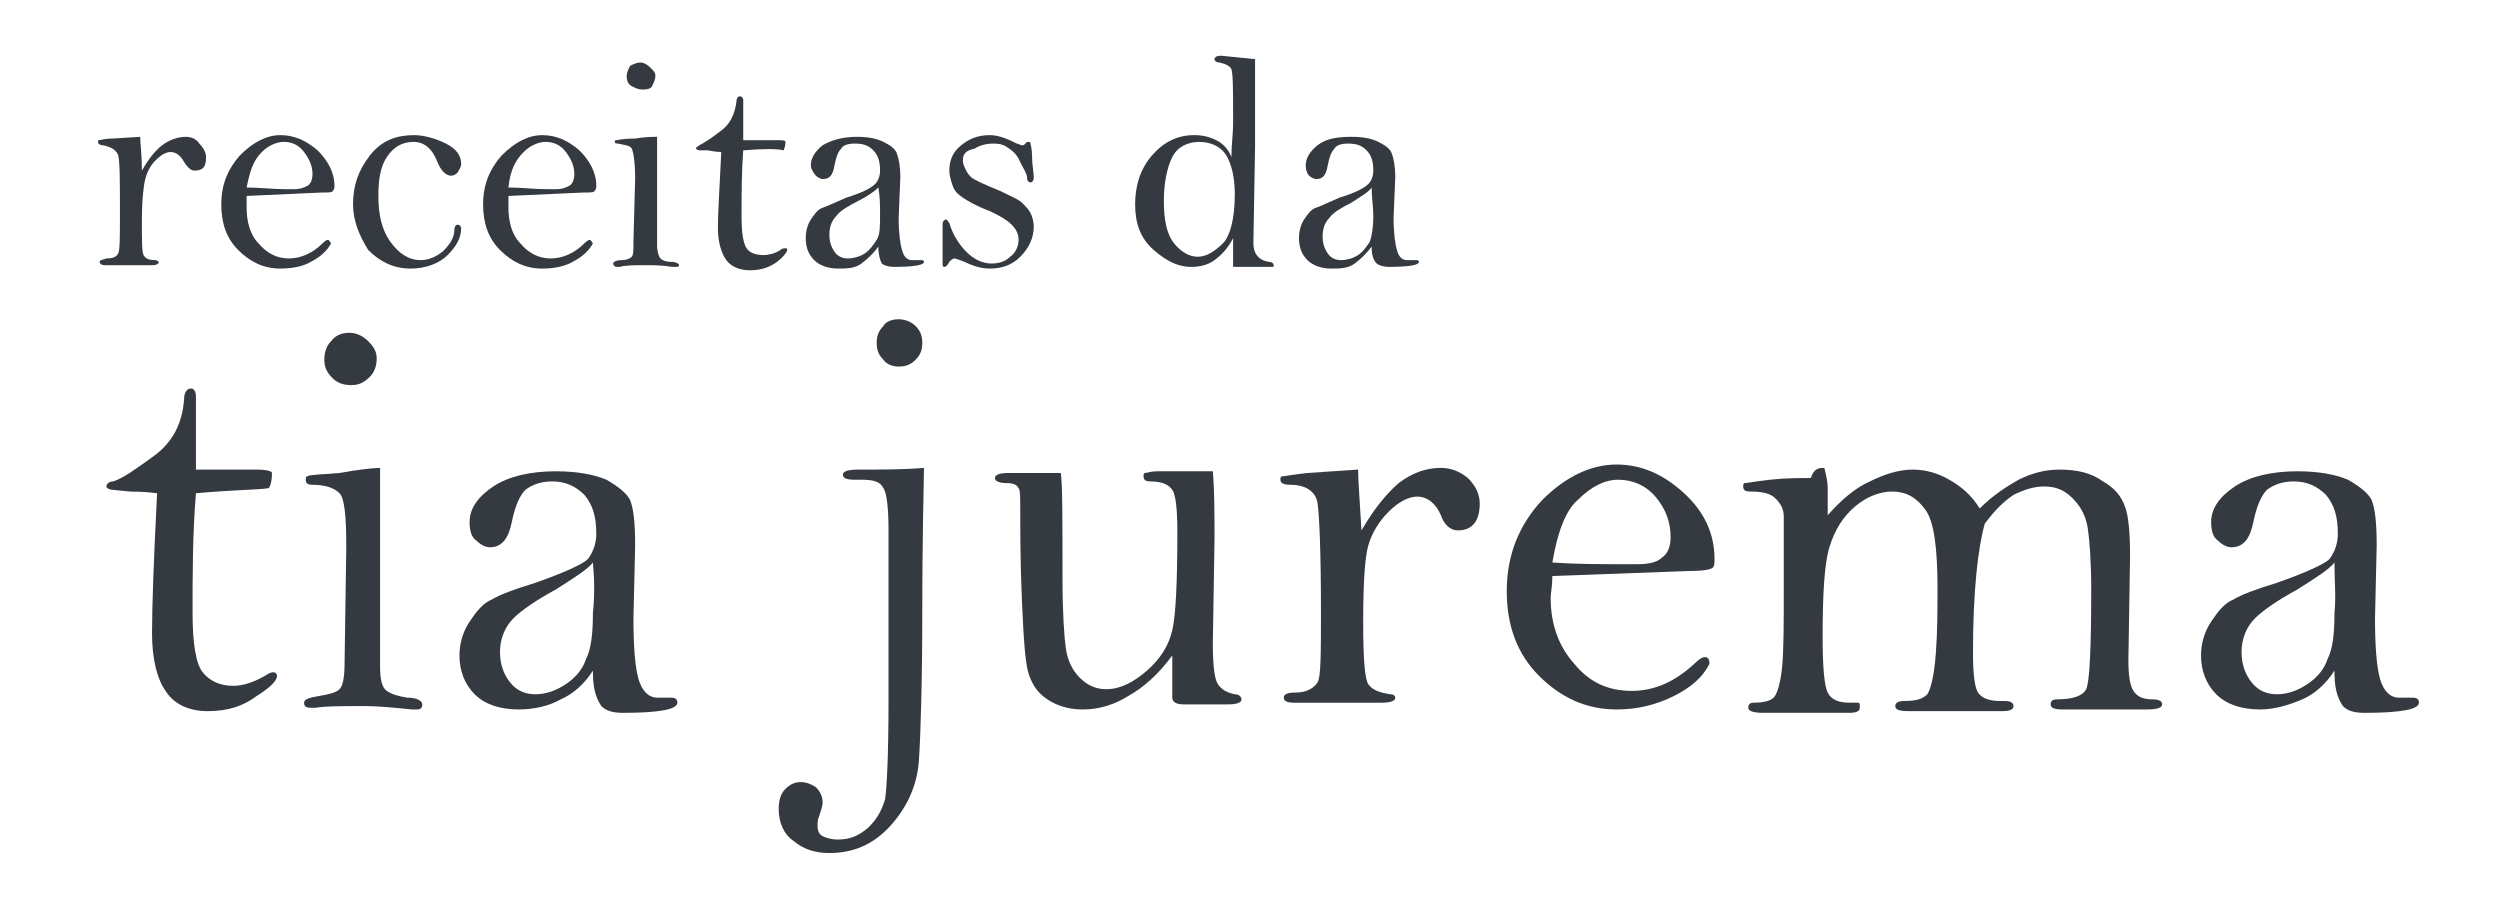 <?xml version="1.0" encoding="utf-8"?>
<!-- Generator: Adobe Illustrator 26.3.1, SVG Export Plug-In . SVG Version: 6.00 Build 0)  -->
<svg version="1.1" id="Camada_1" xmlns="http://www.w3.org/2000/svg" xmlns:xlink="http://www.w3.org/1999/xlink" x="0px" y="0px"
	 viewBox="0 0 148 54" style="enable-background:new 0 0 148 54;" xml:space="preserve">
<style type="text/css">
	.st0{fill:#343A40;}
</style>
<g>
	<g>
		<path class="st0" d="M8.4,10.1c0.4-0.7,0.8-1.2,1.2-1.5C10,8.3,10.5,8.1,11,8.1c0.3,0,0.6,0.1,0.8,0.4c0.2,0.2,0.4,0.5,0.4,0.8
			c0,0.6-0.2,0.8-0.7,0.8c-0.2,0-0.4-0.2-0.6-0.5C10.7,9.2,10.4,9,10.1,9C9.8,9,9.5,9.2,9.2,9.5s-0.5,0.7-0.6,1.1
			c-0.1,0.4-0.2,1.2-0.2,2.5c0,1.2,0,1.8,0.1,2c0.1,0.2,0.3,0.3,0.7,0.3c0.1,0,0.2,0.1,0.2,0.1c0,0.1-0.1,0.2-0.4,0.2H6.2
			c-0.2,0-0.3-0.1-0.3-0.2c0-0.1,0.1-0.1,0.4-0.2c0.4,0,0.6-0.1,0.7-0.3c0.1-0.2,0.1-1,0.1-2.3c0-1.9,0-3.1-0.1-3.5
			C6.9,8.9,6.6,8.7,6.1,8.6c-0.2,0-0.3-0.1-0.3-0.2c0-0.1,0-0.1,0.1-0.1c0,0,0.3-0.1,0.8-0.1l1.6-0.1C8.3,8.5,8.4,9.1,8.4,10.1z"/>
		<path class="st0" d="M14.6,11.6c0,0.3,0,0.5,0,0.7c0,0.8,0.2,1.6,0.7,2.1c0.5,0.6,1.1,0.9,1.8,0.9c0.7,0,1.4-0.3,2-0.9
			c0.2-0.2,0.3-0.2,0.3-0.2c0.1,0,0.1,0.1,0.2,0.2c-0.2,0.4-0.6,0.8-1.2,1.1c-0.5,0.3-1.2,0.4-1.8,0.4c-1,0-1.8-0.4-2.5-1.1
			c-0.7-0.7-1-1.6-1-2.7c0-1.2,0.4-2.1,1.1-2.9c0.8-0.8,1.6-1.2,2.4-1.2c0.8,0,1.5,0.3,2.2,0.9c0.6,0.6,1,1.3,1,2.1
			c0,0.1,0,0.2-0.1,0.3c0,0.1-0.3,0.1-0.7,0.1L14.6,11.6z M14.6,11.1c0.8,0,1.5,0.1,2.3,0.1l0.5,0c0.4,0,0.6-0.1,0.8-0.2
			c0.2-0.1,0.3-0.4,0.3-0.7c0-0.5-0.2-0.9-0.5-1.3c-0.3-0.4-0.7-0.6-1.2-0.6c-0.4,0-0.9,0.2-1.3,0.6C15,9.5,14.8,10.1,14.6,11.1z"/>
		<path class="st0" d="M20.9,12.1c0-1.1,0.3-2,1-2.9s1.6-1.2,2.6-1.2c0.6,0,1.3,0.2,1.9,0.5c0.6,0.3,0.9,0.7,0.9,1.2
			c0,0.2-0.1,0.3-0.2,0.5c-0.1,0.1-0.2,0.2-0.4,0.2c-0.3,0-0.6-0.3-0.8-0.8c-0.3-0.8-0.8-1.2-1.4-1.2c-0.7,0-1.2,0.3-1.6,0.9
			c-0.4,0.6-0.5,1.4-0.5,2.3c0,1.1,0.2,2,0.7,2.7c0.5,0.7,1.1,1.1,1.8,1.1c0.5,0,0.9-0.2,1.3-0.5c0.4-0.4,0.7-0.8,0.7-1.3
			c0-0.2,0.1-0.3,0.2-0.3c0.1,0,0.2,0.1,0.2,0.2c0,0.6-0.3,1.1-0.8,1.6c-0.5,0.5-1.3,0.8-2.2,0.8c-1,0-1.8-0.4-2.5-1.1
			C21.3,14,20.9,13.1,20.9,12.1z"/>
		<path class="st0" d="M30.1,11.6c0,0.3,0,0.5,0,0.7c0,0.8,0.2,1.6,0.7,2.1c0.5,0.6,1.1,0.9,1.8,0.9c0.7,0,1.4-0.3,2-0.9
			c0.2-0.2,0.3-0.2,0.3-0.2c0.1,0,0.1,0.1,0.2,0.2c-0.2,0.4-0.6,0.8-1.2,1.1c-0.5,0.3-1.2,0.4-1.8,0.4c-1,0-1.8-0.4-2.5-1.1
			c-0.7-0.7-1-1.6-1-2.7c0-1.2,0.4-2.1,1.1-2.9c0.8-0.8,1.6-1.2,2.4-1.2c0.8,0,1.5,0.3,2.2,0.9c0.6,0.6,1,1.3,1,2.1
			c0,0.1,0,0.2-0.1,0.3c0,0.1-0.3,0.1-0.7,0.1L30.1,11.6z M30.1,11.1c0.8,0,1.5,0.1,2.3,0.1l0.5,0c0.4,0,0.6-0.1,0.8-0.2
			c0.2-0.1,0.3-0.4,0.3-0.7c0-0.5-0.2-0.9-0.5-1.3c-0.3-0.4-0.7-0.6-1.2-0.6c-0.4,0-0.9,0.2-1.3,0.6C30.5,9.5,30.2,10.1,30.1,11.1z"
			/>
		<path class="st0" d="M38.9,8.1l0,2l0,1.9v1.4l0,1.1c0,0.4,0.1,0.7,0.2,0.8c0.1,0.1,0.3,0.2,0.6,0.2c0.3,0,0.5,0.1,0.5,0.2
			c0,0.1-0.1,0.1-0.2,0.1c0,0-0.1,0-0.2,0c-0.6-0.1-1.1-0.1-1.5-0.1c-0.8,0-1.3,0-1.6,0.1c-0.1,0-0.1,0-0.2,0
			c-0.1,0-0.2-0.1-0.2-0.2c0-0.1,0.2-0.2,0.5-0.2s0.5-0.1,0.6-0.2s0.1-0.4,0.1-0.9l0.1-3.7c0-1-0.1-1.6-0.2-1.8S37,8.6,36.6,8.5
			c-0.1,0-0.2,0-0.2-0.1c0-0.1,0-0.1,0.1-0.1c0,0,0.4-0.1,1.1-0.1C38.2,8.1,38.7,8.1,38.9,8.1z M37.9,3.7c0.2,0,0.4,0.1,0.6,0.3
			c0.2,0.2,0.3,0.3,0.3,0.5c0,0.2-0.1,0.4-0.2,0.6S38.2,5.3,38,5.3c-0.2,0-0.4-0.1-0.6-0.2c-0.2-0.1-0.3-0.3-0.3-0.6
			c0-0.2,0.1-0.4,0.2-0.6C37.5,3.8,37.7,3.7,37.9,3.7z"/>
		<path class="st0" d="M44,8.9c-0.1,1.3-0.1,2.6-0.1,3.9c0,1,0.1,1.6,0.3,1.9c0.2,0.3,0.6,0.4,1,0.4c0.3,0,0.7-0.1,1-0.3
			c0.1-0.1,0.2-0.1,0.3-0.1c0.1,0,0.1,0,0.1,0.1c0,0.1-0.2,0.4-0.6,0.7c-0.4,0.3-0.9,0.5-1.6,0.5c-0.6,0-1.1-0.2-1.4-0.6
			s-0.5-1.1-0.5-1.9c0-0.9,0.1-2.4,0.2-4.5c0,0-0.3,0-0.8-0.1l-0.5,0c-0.1,0-0.2-0.1-0.2-0.1c0-0.1,0.1-0.1,0.2-0.2
			c0.2-0.1,0.7-0.4,1.2-0.8c0.6-0.4,0.9-1,1-1.8c0-0.2,0.1-0.3,0.2-0.3c0.1,0,0.2,0.1,0.2,0.2c0,0.1,0,0.1,0,0.2c0,0.2,0,0.5,0,0.8
			l0,1.4l2,0c0.3,0,0.5,0,0.5,0.1c0,0.3-0.1,0.4-0.1,0.5C46,8.8,45.2,8.8,44,8.9z"/>
		<path class="st0" d="M52,14.6c-0.3,0.4-0.6,0.7-1,1s-0.9,0.3-1.4,0.3c-0.6,0-1.1-0.2-1.4-0.5s-0.5-0.7-0.5-1.3
			c0-0.4,0.1-0.8,0.3-1.1c0.2-0.3,0.4-0.6,0.7-0.7c0.3-0.1,0.7-0.3,1.4-0.6c1-0.3,1.5-0.6,1.7-0.8c0.2-0.2,0.3-0.5,0.3-0.8
			c0-0.5-0.1-0.9-0.4-1.2c-0.3-0.3-0.6-0.4-1.1-0.4c-0.4,0-0.7,0.1-0.8,0.3c-0.2,0.2-0.3,0.5-0.4,1c-0.1,0.6-0.3,0.8-0.7,0.8
			c-0.1,0-0.3-0.1-0.4-0.2S48,10,48,9.8c0-0.4,0.2-0.8,0.7-1.2c0.5-0.3,1.2-0.5,2-0.5c0.7,0,1.2,0.1,1.6,0.3
			c0.4,0.2,0.7,0.4,0.8,0.7c0.1,0.3,0.2,0.7,0.2,1.4l-0.1,2.4c0,0.9,0.1,1.6,0.2,1.9c0.1,0.4,0.3,0.6,0.6,0.6c0.1,0,0.1,0,0.3,0
			l0.2,0c0.1,0,0.2,0,0.2,0.1c0,0.2-0.6,0.3-1.8,0.3c-0.3,0-0.6-0.1-0.7-0.2C52.1,15.4,52,15.1,52,14.6z M52,11.1
			c-0.2,0.2-0.6,0.5-1.2,0.8c-0.6,0.3-1.1,0.6-1.3,0.9c-0.3,0.3-0.4,0.7-0.4,1.1c0,0.4,0.1,0.7,0.3,1c0.2,0.3,0.5,0.4,0.8,0.4
			c0.3,0,0.7-0.1,1-0.3s0.5-0.5,0.7-0.8s0.2-0.8,0.2-1.5C52.1,12.2,52.1,11.7,52,11.1z"/>
		<path class="st0" d="M61.2,13.4c0,0.7-0.3,1.3-0.8,1.8c-0.5,0.5-1.1,0.7-1.8,0.7c-0.4,0-0.9-0.1-1.5-0.4c-0.3-0.1-0.5-0.2-0.6-0.2
			c-0.1,0-0.2,0.1-0.3,0.2c-0.1,0.2-0.2,0.3-0.3,0.3c-0.1,0-0.1-0.1-0.1-0.3c0-0.2,0-0.6,0-1.2c0-0.5,0-0.9,0-1
			c0-0.2,0.1-0.3,0.2-0.3c0.1,0,0.1,0.1,0.2,0.2c0.2,0.7,0.6,1.3,1,1.7s0.9,0.7,1.5,0.7c0.4,0,0.8-0.1,1.1-0.4
			c0.3-0.2,0.5-0.6,0.5-1c0-0.7-0.6-1.2-1.7-1.7c-0.8-0.3-1.3-0.6-1.6-0.8c-0.3-0.2-0.5-0.4-0.6-0.7c-0.1-0.3-0.2-0.6-0.2-0.9
			c0-0.6,0.2-1.1,0.7-1.5s1-0.6,1.7-0.6c0.5,0,1,0.2,1.6,0.5c0.1,0,0.2,0.1,0.3,0.1c0.1,0,0.1,0,0.2-0.1c0.1-0.1,0.1-0.1,0.2-0.1
			c0.1,0,0.1,0,0.1,0.1c0,0,0.1,0.3,0.1,0.8c0,0.5,0.1,0.9,0.1,1.2c0,0.2-0.1,0.3-0.2,0.3c-0.1,0-0.2-0.1-0.2-0.3
			c0-0.2-0.2-0.5-0.4-0.9c-0.2-0.5-0.5-0.7-0.8-0.9s-0.6-0.2-0.8-0.2c-0.4,0-0.8,0.1-1.1,0.3C57.2,8.9,57,9.1,57,9.5
			c0,0.2,0.1,0.4,0.2,0.6c0.1,0.2,0.2,0.3,0.3,0.4c0.1,0.1,0.7,0.4,1.7,0.8c0.6,0.3,1.1,0.5,1.3,0.7c0.2,0.2,0.4,0.4,0.5,0.6
			C61.1,12.8,61.2,13.1,61.2,13.4z"/>
		<path class="st0" d="M74.3,3.5c0,1.3,0,3,0,5.2l-0.1,5.7c0,0.6,0.3,1,0.9,1.1c0.2,0,0.3,0.1,0.3,0.2c0,0.1,0,0.1-0.1,0.1
			s-0.5,0-1.2,0c-0.4,0-0.7,0-1.1,0c0-0.4,0-0.6,0-0.8c0-0.2,0-0.5,0-0.9c-0.3,0.6-0.7,1-1.1,1.3c-0.4,0.3-0.9,0.4-1.4,0.4
			c-0.7,0-1.4-0.3-2.2-1s-1.1-1.6-1.1-2.7c0-1.1,0.3-2.1,1-2.9c0.7-0.8,1.5-1.2,2.5-1.2c0.5,0,0.9,0.1,1.3,0.3
			c0.4,0.2,0.7,0.5,0.9,1c0-0.7,0.1-1.4,0.1-2c0-1.9,0-2.9-0.1-3.2c-0.1-0.2-0.3-0.3-0.7-0.4c-0.2,0-0.3-0.1-0.3-0.2
			c0-0.1,0.1-0.2,0.4-0.2L74.3,3.5z M73.1,11.5c0-1-0.2-1.8-0.5-2.3c-0.3-0.5-0.9-0.8-1.6-0.8c-0.7,0-1.3,0.3-1.6,0.9
			s-0.5,1.5-0.5,2.6c0,1.2,0.2,2,0.6,2.5s0.9,0.8,1.4,0.8c0.5,0,1-0.3,1.5-0.8C72.8,14,73.1,13,73.1,11.5z"/>
		<path class="st0" d="M81.2,14.6c-0.3,0.4-0.6,0.7-1,1s-0.9,0.3-1.4,0.3c-0.6,0-1.1-0.2-1.4-0.5c-0.3-0.3-0.5-0.7-0.5-1.3
			c0-0.4,0.1-0.8,0.3-1.1c0.2-0.3,0.4-0.6,0.7-0.7s0.7-0.3,1.4-0.6c1-0.3,1.5-0.6,1.7-0.8c0.2-0.2,0.3-0.5,0.3-0.8
			c0-0.5-0.1-0.9-0.4-1.2c-0.3-0.3-0.6-0.4-1.1-0.4c-0.4,0-0.7,0.1-0.8,0.3c-0.2,0.2-0.3,0.5-0.4,1c-0.1,0.6-0.3,0.8-0.7,0.8
			c-0.1,0-0.3-0.1-0.4-0.2s-0.2-0.3-0.2-0.6c0-0.4,0.2-0.8,0.7-1.2s1.2-0.5,2-0.5c0.7,0,1.2,0.1,1.6,0.3c0.4,0.2,0.7,0.4,0.8,0.7
			c0.1,0.3,0.2,0.7,0.2,1.4l-0.1,2.4c0,0.9,0.1,1.6,0.2,1.9c0.1,0.4,0.3,0.6,0.6,0.6c0.1,0,0.1,0,0.3,0l0.2,0c0.1,0,0.2,0,0.2,0.1
			c0,0.2-0.6,0.3-1.8,0.3c-0.3,0-0.6-0.1-0.7-0.2C81.3,15.4,81.2,15.1,81.2,14.6z M81.2,11.1C81,11.4,80.6,11.6,80,12
			c-0.6,0.3-1.1,0.6-1.3,0.9c-0.3,0.3-0.4,0.7-0.4,1.1c0,0.4,0.1,0.7,0.3,1c0.2,0.3,0.5,0.4,0.8,0.4c0.3,0,0.7-0.1,1-0.3
			c0.3-0.2,0.5-0.5,0.7-0.8c0.1-0.3,0.2-0.8,0.2-1.5C81.3,12.2,81.2,11.7,81.2,11.1z"/>
	</g>
	<g>
		<path class="st0" d="M11.6,29.2c-0.2,2.4-0.2,4.8-0.2,7.1c0,1.8,0.2,3,0.6,3.5c0.4,0.5,1,0.8,1.8,0.8c0.6,0,1.2-0.2,1.9-0.6
			c0.3-0.2,0.4-0.2,0.5-0.2c0.1,0,0.2,0.1,0.2,0.2c0,0.3-0.4,0.7-1.2,1.2c-0.8,0.6-1.7,0.9-2.9,0.9c-1.1,0-2-0.4-2.5-1.2
			C9.3,40.2,9,39,9,37.5c0-1.6,0.1-4.4,0.3-8.3c-0.1,0-0.6-0.1-1.6-0.1l-1-0.1c-0.2,0-0.4-0.1-0.4-0.2c0-0.1,0.1-0.3,0.4-0.3
			C7.3,28.3,8,27.8,9.1,27c1.1-0.8,1.7-1.9,1.8-3.4c0-0.4,0.2-0.6,0.4-0.6c0.2,0,0.3,0.2,0.3,0.5c0,0.1,0,0.2,0,0.3
			c0,0.4,0,0.9,0,1.5l0,2.5l3.6,0c0.6,0,0.9,0.1,0.9,0.2c0,0.5-0.1,0.8-0.2,0.9C15.3,29,13.8,29,11.6,29.2z"/>
		<path class="st0" d="M22.5,27.7l0,3.7l0,3.4v2.6l0,2c0,0.8,0.1,1.3,0.4,1.5c0.3,0.2,0.6,0.3,1.2,0.4c0.6,0,0.9,0.2,0.9,0.4
			c0,0.2-0.1,0.3-0.3,0.3c-0.1,0-0.2,0-0.3,0c-1-0.1-2-0.2-2.8-0.2c-1.4,0-2.4,0-2.9,0.1c-0.1,0-0.2,0-0.3,0c-0.3,0-0.4-0.1-0.4-0.3
			s0.3-0.3,0.9-0.4c0.6-0.1,1-0.2,1.2-0.4c0.2-0.2,0.3-0.7,0.3-1.6l0.1-6.8c0-1.8-0.1-2.9-0.4-3.2c-0.3-0.3-0.8-0.5-1.6-0.5
			c-0.3,0-0.4-0.1-0.4-0.3c0-0.1,0-0.2,0.1-0.2c0.1-0.1,0.7-0.1,1.9-0.2C21.2,27.8,22.1,27.7,22.5,27.7z M20.7,19.7
			c0.4,0,0.8,0.2,1.1,0.5c0.3,0.3,0.5,0.6,0.5,1c0,0.4-0.1,0.8-0.4,1.1c-0.3,0.3-0.6,0.5-1.1,0.5c-0.4,0-0.8-0.1-1.1-0.4
			c-0.3-0.3-0.5-0.6-0.5-1.1c0-0.4,0.1-0.8,0.4-1.1C19.9,19.8,20.3,19.7,20.7,19.7z"/>
		<path class="st0" d="M35.1,39.7c-0.5,0.8-1.2,1.4-1.9,1.7c-0.7,0.4-1.6,0.6-2.5,0.6c-1.1,0-2-0.3-2.6-0.9
			c-0.6-0.6-0.9-1.4-0.9-2.3c0-0.7,0.2-1.4,0.6-2c0.4-0.6,0.8-1.1,1.3-1.3c0.5-0.3,1.3-0.6,2.6-1c1.7-0.6,2.8-1.1,3.1-1.4
			c0.3-0.4,0.5-0.9,0.5-1.5c0-1-0.2-1.7-0.7-2.3c-0.5-0.5-1.1-0.8-1.9-0.8c-0.7,0-1.2,0.2-1.6,0.5c-0.3,0.3-0.6,0.9-0.8,1.9
			c-0.2,1-0.6,1.5-1.3,1.5c-0.2,0-0.5-0.1-0.8-0.4c-0.3-0.2-0.4-0.6-0.4-1.1c0-0.8,0.5-1.5,1.4-2.1c0.9-0.6,2.2-0.9,3.7-0.9
			c1.3,0,2.3,0.2,3,0.5c0.7,0.4,1.2,0.8,1.4,1.2c0.2,0.5,0.3,1.3,0.3,2.7l-0.1,4.3c0,1.7,0.1,2.9,0.3,3.6c0.2,0.7,0.6,1.1,1.1,1.1
			c0.1,0,0.3,0,0.5,0l0.3,0c0.3,0,0.4,0.1,0.4,0.3c0,0.4-1.1,0.6-3.2,0.6c-0.6,0-1-0.1-1.3-0.4C35.2,41.2,35.1,40.6,35.1,39.7z
			 M35.1,33.3c-0.3,0.4-1.1,0.9-2.2,1.6c-1.1,0.6-2,1.2-2.5,1.7c-0.5,0.5-0.8,1.2-0.8,2c0,0.7,0.2,1.3,0.6,1.8
			c0.4,0.5,0.9,0.7,1.5,0.7c0.6,0,1.2-0.2,1.8-0.6c0.6-0.4,1-0.9,1.2-1.5c0.3-0.6,0.4-1.5,0.4-2.7C35.2,35.3,35.2,34.4,35.1,33.3z"
			/>
		<path class="st0" d="M54.7,27.7c-0.1,4.7-0.1,7.4-0.1,8.2c0,4.6-0.1,7.6-0.2,9.1c-0.1,1.5-0.7,2.8-1.7,3.9c-1,1.1-2.2,1.6-3.6,1.6
			c-0.8,0-1.5-0.2-2.1-0.7c-0.6-0.4-0.9-1.1-0.9-1.9c0-0.5,0.1-0.9,0.4-1.2c0.3-0.3,0.6-0.4,0.9-0.4c0.3,0,0.6,0.1,0.9,0.3
			c0.2,0.2,0.4,0.5,0.4,0.9c0,0.2-0.1,0.5-0.2,0.8c-0.1,0.2-0.1,0.4-0.1,0.6c0,0.3,0.1,0.5,0.3,0.6c0.2,0.1,0.5,0.2,0.9,0.2
			c0.7,0,1.2-0.2,1.8-0.7c0.5-0.5,0.8-1,1-1.7c0.1-0.7,0.2-2.6,0.2-5.8l0-10.1c0-1.3-0.1-2.2-0.3-2.5c-0.2-0.4-0.6-0.5-1.3-0.5
			c-0.1,0-0.2,0-0.4,0c-0.5,0-0.7-0.1-0.7-0.3c0-0.2,0.3-0.3,0.9-0.3C52.2,27.8,53.5,27.8,54.7,27.7z M53.2,18.9
			c0.3,0,0.7,0.1,1,0.4c0.3,0.3,0.4,0.6,0.4,1c0,0.4-0.1,0.7-0.4,1c-0.3,0.3-0.6,0.4-1,0.4c-0.3,0-0.7-0.1-0.9-0.4
			c-0.3-0.3-0.4-0.6-0.4-1c0-0.4,0.1-0.7,0.4-1C52.4,19.1,52.7,18.9,53.2,18.9z"/>
		<path class="st0" d="M62.8,28c0.1,0.7,0.1,2.8,0.1,6.2c0,2.1,0.1,3.5,0.2,4.2c0.1,0.7,0.4,1.3,0.8,1.7c0.5,0.5,1,0.7,1.6,0.7
			c0.8,0,1.6-0.4,2.4-1.1c0.8-0.7,1.3-1.5,1.5-2.4c0.2-0.8,0.3-2.8,0.3-5.8c0-1.4-0.1-2.2-0.3-2.5c-0.2-0.3-0.6-0.5-1.3-0.5
			c-0.3,0-0.4-0.1-0.4-0.3c0-0.1,0-0.2,0.1-0.2c0.1,0,0.3-0.1,0.7-0.1h3.3c0.1,1.2,0.1,2.5,0.1,4l-0.1,6.2c0,1.3,0.1,2.1,0.3,2.4
			c0.2,0.3,0.5,0.5,1,0.6c0.3,0,0.4,0.2,0.4,0.3c0,0.2-0.3,0.3-0.8,0.3h-2.6c-0.4,0-0.7-0.1-0.7-0.4c0-0.1,0-0.2,0-0.3
			c0-0.3,0-0.7,0-1c0-0.3,0-0.7,0-1.2c-0.8,1.1-1.7,1.9-2.6,2.4C66,41.7,65.1,42,64.1,42c-0.8,0-1.5-0.2-2.1-0.6
			c-0.6-0.4-0.9-0.9-1.1-1.5s-0.3-2-0.4-4.3c-0.1-2.3-0.1-4.1-0.1-5.4c0-0.7,0-1.2-0.1-1.3c-0.1-0.2-0.3-0.3-0.7-0.3
			c-0.4,0-0.7-0.1-0.7-0.3c0-0.2,0.3-0.3,0.8-0.3H62.8z"/>
		<path class="st0" d="M80.6,31.4c0.7-1.2,1.4-2.1,2.2-2.8c0.8-0.6,1.6-0.9,2.5-0.9c0.6,0,1.1,0.2,1.6,0.6c0.4,0.4,0.7,0.9,0.7,1.5
			c0,1-0.4,1.6-1.3,1.6c-0.4,0-0.8-0.3-1-0.9c-0.3-0.7-0.8-1.1-1.4-1.1c-0.5,0-1.1,0.3-1.7,0.9c-0.6,0.6-1,1.3-1.2,2
			c-0.2,0.7-0.3,2.2-0.3,4.6c0,2.1,0.1,3.3,0.3,3.6c0.2,0.3,0.6,0.5,1.3,0.6c0.2,0,0.3,0.1,0.3,0.2c0,0.2-0.3,0.3-0.8,0.3h-5.2
			c-0.4,0-0.6-0.1-0.6-0.3c0-0.2,0.2-0.3,0.7-0.3c0.7,0,1.1-0.3,1.3-0.6s0.2-1.8,0.2-4.2c0-3.6-0.1-5.7-0.2-6.4
			c-0.1-0.7-0.7-1.1-1.6-1.1c-0.4,0-0.6-0.1-0.6-0.3c0-0.1,0-0.2,0.1-0.2c0.1,0,0.6-0.1,1.5-0.2l3-0.2
			C80.4,28.5,80.5,29.6,80.6,31.4z"/>
		<path class="st0" d="M91.9,34.1c0,0.6-0.1,1-0.1,1.3c0,1.6,0.5,2.9,1.4,3.9c0.9,1.1,2,1.6,3.4,1.6c1.3,0,2.5-0.5,3.7-1.6
			c0.3-0.3,0.5-0.4,0.6-0.4c0.2,0,0.3,0.1,0.3,0.4c-0.4,0.8-1.1,1.4-2.1,1.9c-1,0.5-2.1,0.8-3.4,0.8c-1.8,0-3.3-0.7-4.6-2
			c-1.3-1.3-1.9-3-1.9-5c0-2.1,0.7-3.9,2.1-5.4c1.4-1.4,2.9-2.1,4.4-2.1c1.5,0,2.8,0.6,4,1.7c1.2,1.1,1.8,2.4,1.8,3.9
			c0,0.2,0,0.4-0.1,0.5c-0.1,0.1-0.5,0.2-1.3,0.2L91.9,34.1z M91.9,33.3c1.4,0.1,2.8,0.1,4.1,0.1l0.9,0c0.7,0,1.2-0.1,1.5-0.4
			c0.3-0.2,0.5-0.6,0.5-1.2c0-0.9-0.3-1.7-0.9-2.4c-0.6-0.7-1.4-1-2.2-1c-0.8,0-1.6,0.4-2.4,1.2C92.7,30.2,92.2,31.5,91.9,33.3z"/>
		<path class="st0" d="M108,27.7c0.1,0.4,0.2,0.8,0.2,1.2c0,0.5,0,1,0,1.6c0.8-0.9,1.6-1.6,2.5-2c0.8-0.4,1.7-0.7,2.5-0.7
			c0.8,0,1.5,0.2,2.2,0.6c0.7,0.4,1.3,0.9,1.8,1.7c0.8-0.8,1.6-1.3,2.3-1.7c0.8-0.4,1.6-0.6,2.4-0.6c1.1,0,1.9,0.2,2.6,0.7
			c0.7,0.4,1.1,0.9,1.3,1.5c0.2,0.5,0.3,1.5,0.3,2.9l-0.1,6.2c0,0.9,0.1,1.5,0.3,1.8c0.2,0.3,0.5,0.5,1.1,0.5c0.4,0,0.6,0.1,0.6,0.3
			c0,0.2-0.3,0.3-0.9,0.3h-5c-0.5,0-0.7-0.1-0.7-0.3c0-0.2,0.1-0.3,0.4-0.3c0.9,0,1.5-0.2,1.7-0.6c0.2-0.4,0.3-2.3,0.3-5.9
			c0-1.7-0.1-2.9-0.2-3.6c-0.1-0.7-0.4-1.3-0.9-1.8c-0.5-0.5-1-0.7-1.7-0.7c-0.6,0-1.2,0.2-1.8,0.5c-0.6,0.4-1.1,0.9-1.7,1.7
			c-0.4,1.4-0.7,4-0.7,7.6c0,1.3,0.1,2.1,0.3,2.4c0.2,0.3,0.6,0.5,1.3,0.5h0.3c0.3,0,0.5,0.1,0.5,0.3c0,0.2-0.2,0.3-0.7,0.3h-5.5
			c-0.6,0-0.8-0.1-0.8-0.3c0-0.2,0.2-0.3,0.5-0.3c0.7,0,1.1-0.1,1.4-0.4c0.2-0.3,0.4-1.1,0.5-2.4c0.1-1.3,0.1-2.6,0.1-3.9
			c0-2.3-0.2-3.9-0.7-4.6c-0.5-0.7-1.1-1.1-2-1.1c-0.7,0-1.5,0.3-2.2,0.9c-0.7,0.6-1.2,1.4-1.5,2.4c-0.3,1-0.4,2.8-0.4,5.3
			c0,1.8,0.1,2.9,0.3,3.3c0.2,0.4,0.6,0.6,1.3,0.6c0.3,0,0.4,0,0.5,0c0.1,0,0.1,0.1,0.1,0.3c0,0.2-0.2,0.3-0.6,0.3h-5.1
			c-0.6,0-0.9-0.1-0.9-0.3c0-0.2,0.1-0.3,0.3-0.3c0.6,0,1-0.1,1.2-0.3c0.2-0.2,0.4-0.8,0.5-1.8c0.1-1,0.1-2.6,0.1-4.8
			c0-2.2,0-3.6,0-4.1c0-0.5-0.2-0.8-0.5-1.1c-0.3-0.3-0.8-0.4-1.5-0.4c-0.3,0-0.4-0.1-0.4-0.3c0-0.1,0-0.2,0.1-0.2
			c0.1,0,0.6-0.1,1.5-0.2c0.9-0.1,1.7-0.1,2.4-0.1C107.4,27.7,107.7,27.7,108,27.7z"/>
		<path class="st0" d="M138.2,39.7c-0.5,0.8-1.2,1.4-1.9,1.7s-1.6,0.6-2.5,0.6c-1.1,0-2-0.3-2.6-0.9c-0.6-0.6-0.9-1.4-0.9-2.3
			c0-0.7,0.2-1.4,0.6-2c0.4-0.6,0.8-1.1,1.3-1.3c0.5-0.3,1.3-0.6,2.6-1c1.7-0.6,2.8-1.1,3.1-1.4c0.3-0.4,0.5-0.9,0.5-1.5
			c0-1-0.2-1.7-0.7-2.3c-0.5-0.5-1.1-0.8-1.9-0.8c-0.7,0-1.2,0.2-1.6,0.5c-0.3,0.3-0.6,0.9-0.8,1.9c-0.2,1-0.6,1.5-1.3,1.5
			c-0.2,0-0.5-0.1-0.8-0.4c-0.3-0.2-0.4-0.6-0.4-1.1c0-0.8,0.5-1.5,1.4-2.1s2.2-0.9,3.7-0.9c1.3,0,2.3,0.2,3,0.5
			c0.7,0.4,1.2,0.8,1.4,1.2c0.2,0.5,0.3,1.3,0.3,2.7l-0.1,4.3c0,1.7,0.1,2.9,0.3,3.6c0.2,0.7,0.6,1.1,1.1,1.1c0.1,0,0.3,0,0.5,0
			l0.3,0c0.3,0,0.4,0.1,0.4,0.3c0,0.4-1.1,0.6-3.2,0.6c-0.6,0-1-0.1-1.3-0.4C138.3,41.2,138.2,40.6,138.2,39.7z M138.2,33.3
			c-0.3,0.4-1.1,0.9-2.2,1.6c-1.1,0.6-2,1.2-2.5,1.7c-0.5,0.5-0.8,1.2-0.8,2c0,0.7,0.2,1.3,0.6,1.8c0.4,0.5,0.9,0.7,1.5,0.7
			c0.6,0,1.2-0.2,1.8-0.6c0.6-0.4,1-0.9,1.2-1.5c0.3-0.6,0.4-1.5,0.4-2.7C138.3,35.3,138.2,34.4,138.2,33.3z"/>
	</g>
</g>
</svg>
